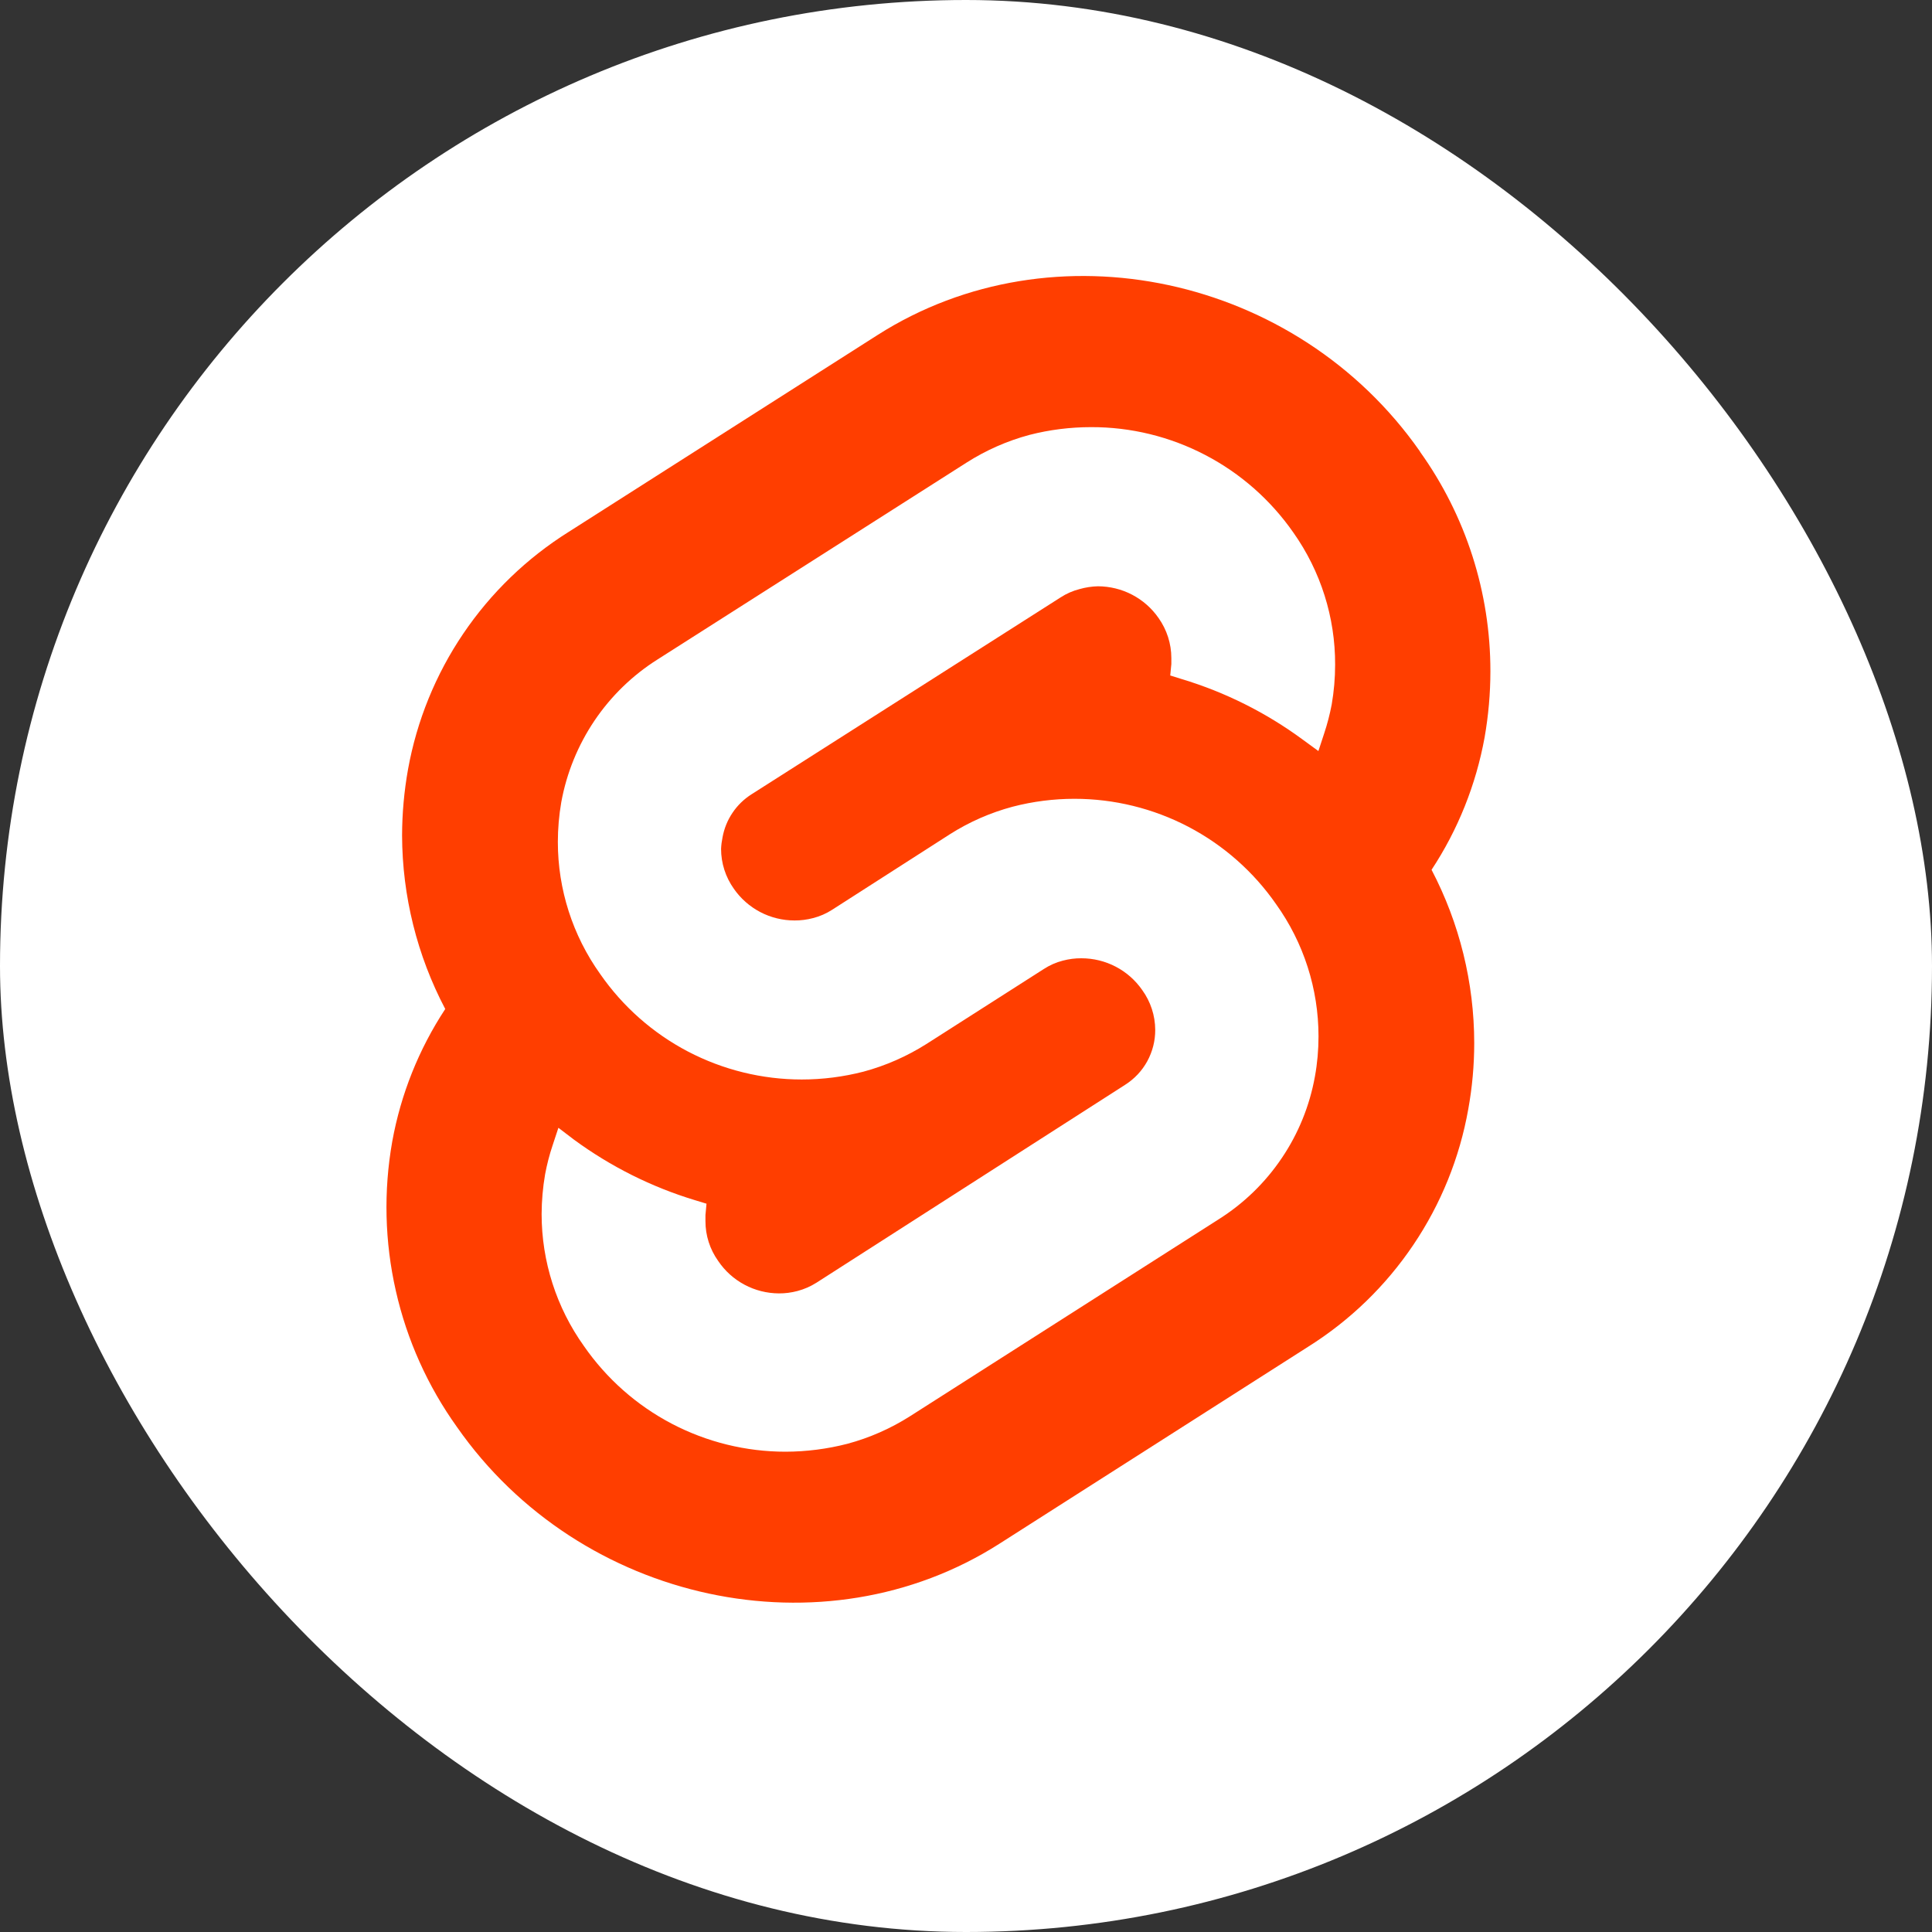 <svg width="35" height="35" viewBox="0 0 35 35" fill="none" xmlns="http://www.w3.org/2000/svg">
<rect x="0" y="0" width="35" height="35" fill="#333333" stroke="none"/>
<rect width="35" height="35" rx="17.5" fill="white"/>
<g clip-path="url(#clip0_1796_8361)">
<path d="M25.725 8.18C23.493 4.986 19.085 4.039 15.898 6.069L10.3 9.637C9.543 10.112 8.893 10.739 8.392 11.48C7.891 12.22 7.551 13.057 7.392 13.936C7.321 14.333 7.285 14.735 7.284 15.137C7.288 16.232 7.556 17.31 8.066 18.279C7.588 19.006 7.261 19.822 7.106 20.679C6.947 21.576 6.969 22.496 7.171 23.385C7.372 24.274 7.749 25.113 8.28 25.854C10.511 29.048 14.93 29.995 18.107 27.965L23.699 24.397C24.456 23.922 25.105 23.293 25.604 22.552C26.104 21.811 26.443 20.974 26.599 20.094C26.671 19.698 26.707 19.297 26.707 18.895C26.706 17.802 26.441 16.726 25.934 15.757C26.413 15.031 26.739 14.215 26.895 13.359C26.964 12.963 27 12.562 27 12.16C27.001 10.734 26.555 9.344 25.725 8.184V8.18Z" fill="#FF3E00"/>
<path d="M15.35 26.156C14.985 26.25 14.608 26.298 14.231 26.299C13.513 26.299 12.806 26.125 12.17 25.792C11.534 25.459 10.988 24.976 10.579 24.386C10.08 23.688 9.812 22.851 9.812 21.994C9.813 21.752 9.834 21.512 9.875 21.274C9.908 21.097 9.953 20.922 10.01 20.752L10.116 20.431L10.401 20.648C11.064 21.134 11.805 21.505 12.592 21.743L12.799 21.806L12.78 22.013C12.78 22.048 12.78 22.085 12.78 22.121C12.779 22.38 12.86 22.633 13.011 22.844C13.132 23.024 13.296 23.172 13.488 23.274C13.679 23.376 13.893 23.43 14.11 23.431C14.223 23.432 14.336 23.417 14.446 23.388C14.568 23.356 14.684 23.305 14.79 23.238L20.383 19.652C20.55 19.546 20.689 19.399 20.784 19.225C20.879 19.051 20.929 18.855 20.928 18.657C20.927 18.397 20.844 18.145 20.692 17.935C20.568 17.757 20.404 17.612 20.212 17.512C20.02 17.412 19.807 17.36 19.59 17.36C19.477 17.359 19.364 17.374 19.254 17.403C19.133 17.434 19.017 17.485 18.912 17.553L16.78 18.915C16.428 19.137 16.045 19.306 15.643 19.414C15.278 19.508 14.902 19.556 14.524 19.556C13.807 19.556 13.1 19.382 12.464 19.05C11.828 18.717 11.282 18.235 10.873 17.645C10.374 16.947 10.106 16.111 10.106 15.253C10.106 15.012 10.127 14.771 10.168 14.533C10.264 14.005 10.469 13.502 10.769 13.056C11.069 12.611 11.459 12.232 11.913 11.946L17.511 8.38C17.863 8.156 18.246 7.987 18.648 7.879C19.013 7.785 19.389 7.738 19.767 7.738C20.486 7.736 21.195 7.909 21.833 8.242C22.471 8.574 23.019 9.057 23.43 9.647C23.925 10.347 24.19 11.184 24.187 12.041C24.187 12.283 24.166 12.525 24.125 12.763C24.091 12.94 24.046 13.115 23.989 13.286L23.884 13.606L23.598 13.397C22.936 12.91 22.195 12.539 21.408 12.302L21.2 12.237L21.22 12.03C21.22 11.995 21.22 11.957 21.22 11.922C21.22 11.662 21.139 11.409 20.989 11.197C20.866 11.019 20.701 10.874 20.51 10.774C20.319 10.674 20.106 10.622 19.89 10.621C19.777 10.624 19.665 10.641 19.557 10.672C19.435 10.703 19.319 10.754 19.213 10.823L13.615 14.389C13.478 14.476 13.36 14.59 13.27 14.725C13.179 14.859 13.118 15.011 13.089 15.171C13.075 15.239 13.066 15.309 13.063 15.378C13.063 15.637 13.144 15.889 13.294 16.1C13.417 16.278 13.582 16.423 13.773 16.523C13.964 16.623 14.177 16.675 14.393 16.675C14.507 16.676 14.62 16.661 14.73 16.632C14.852 16.601 14.968 16.55 15.074 16.482L17.21 15.112C17.561 14.889 17.945 14.721 18.346 14.614C18.712 14.519 19.088 14.471 19.465 14.471C20.183 14.471 20.891 14.645 21.527 14.977C22.163 15.31 22.71 15.792 23.119 16.382C23.618 17.08 23.886 17.916 23.886 18.774C23.886 19.018 23.865 19.262 23.821 19.502C23.726 20.03 23.522 20.534 23.221 20.979C22.921 21.425 22.531 21.803 22.077 22.089L16.488 25.655C16.136 25.879 15.753 26.048 15.35 26.156Z" fill="white"/>
</g>
<defs>
<clipPath id="clip0_1796_8361">
<rect width="20" height="24.035" fill="white" transform="translate(7 5)"/>
</clipPath>
</defs>
</svg>
